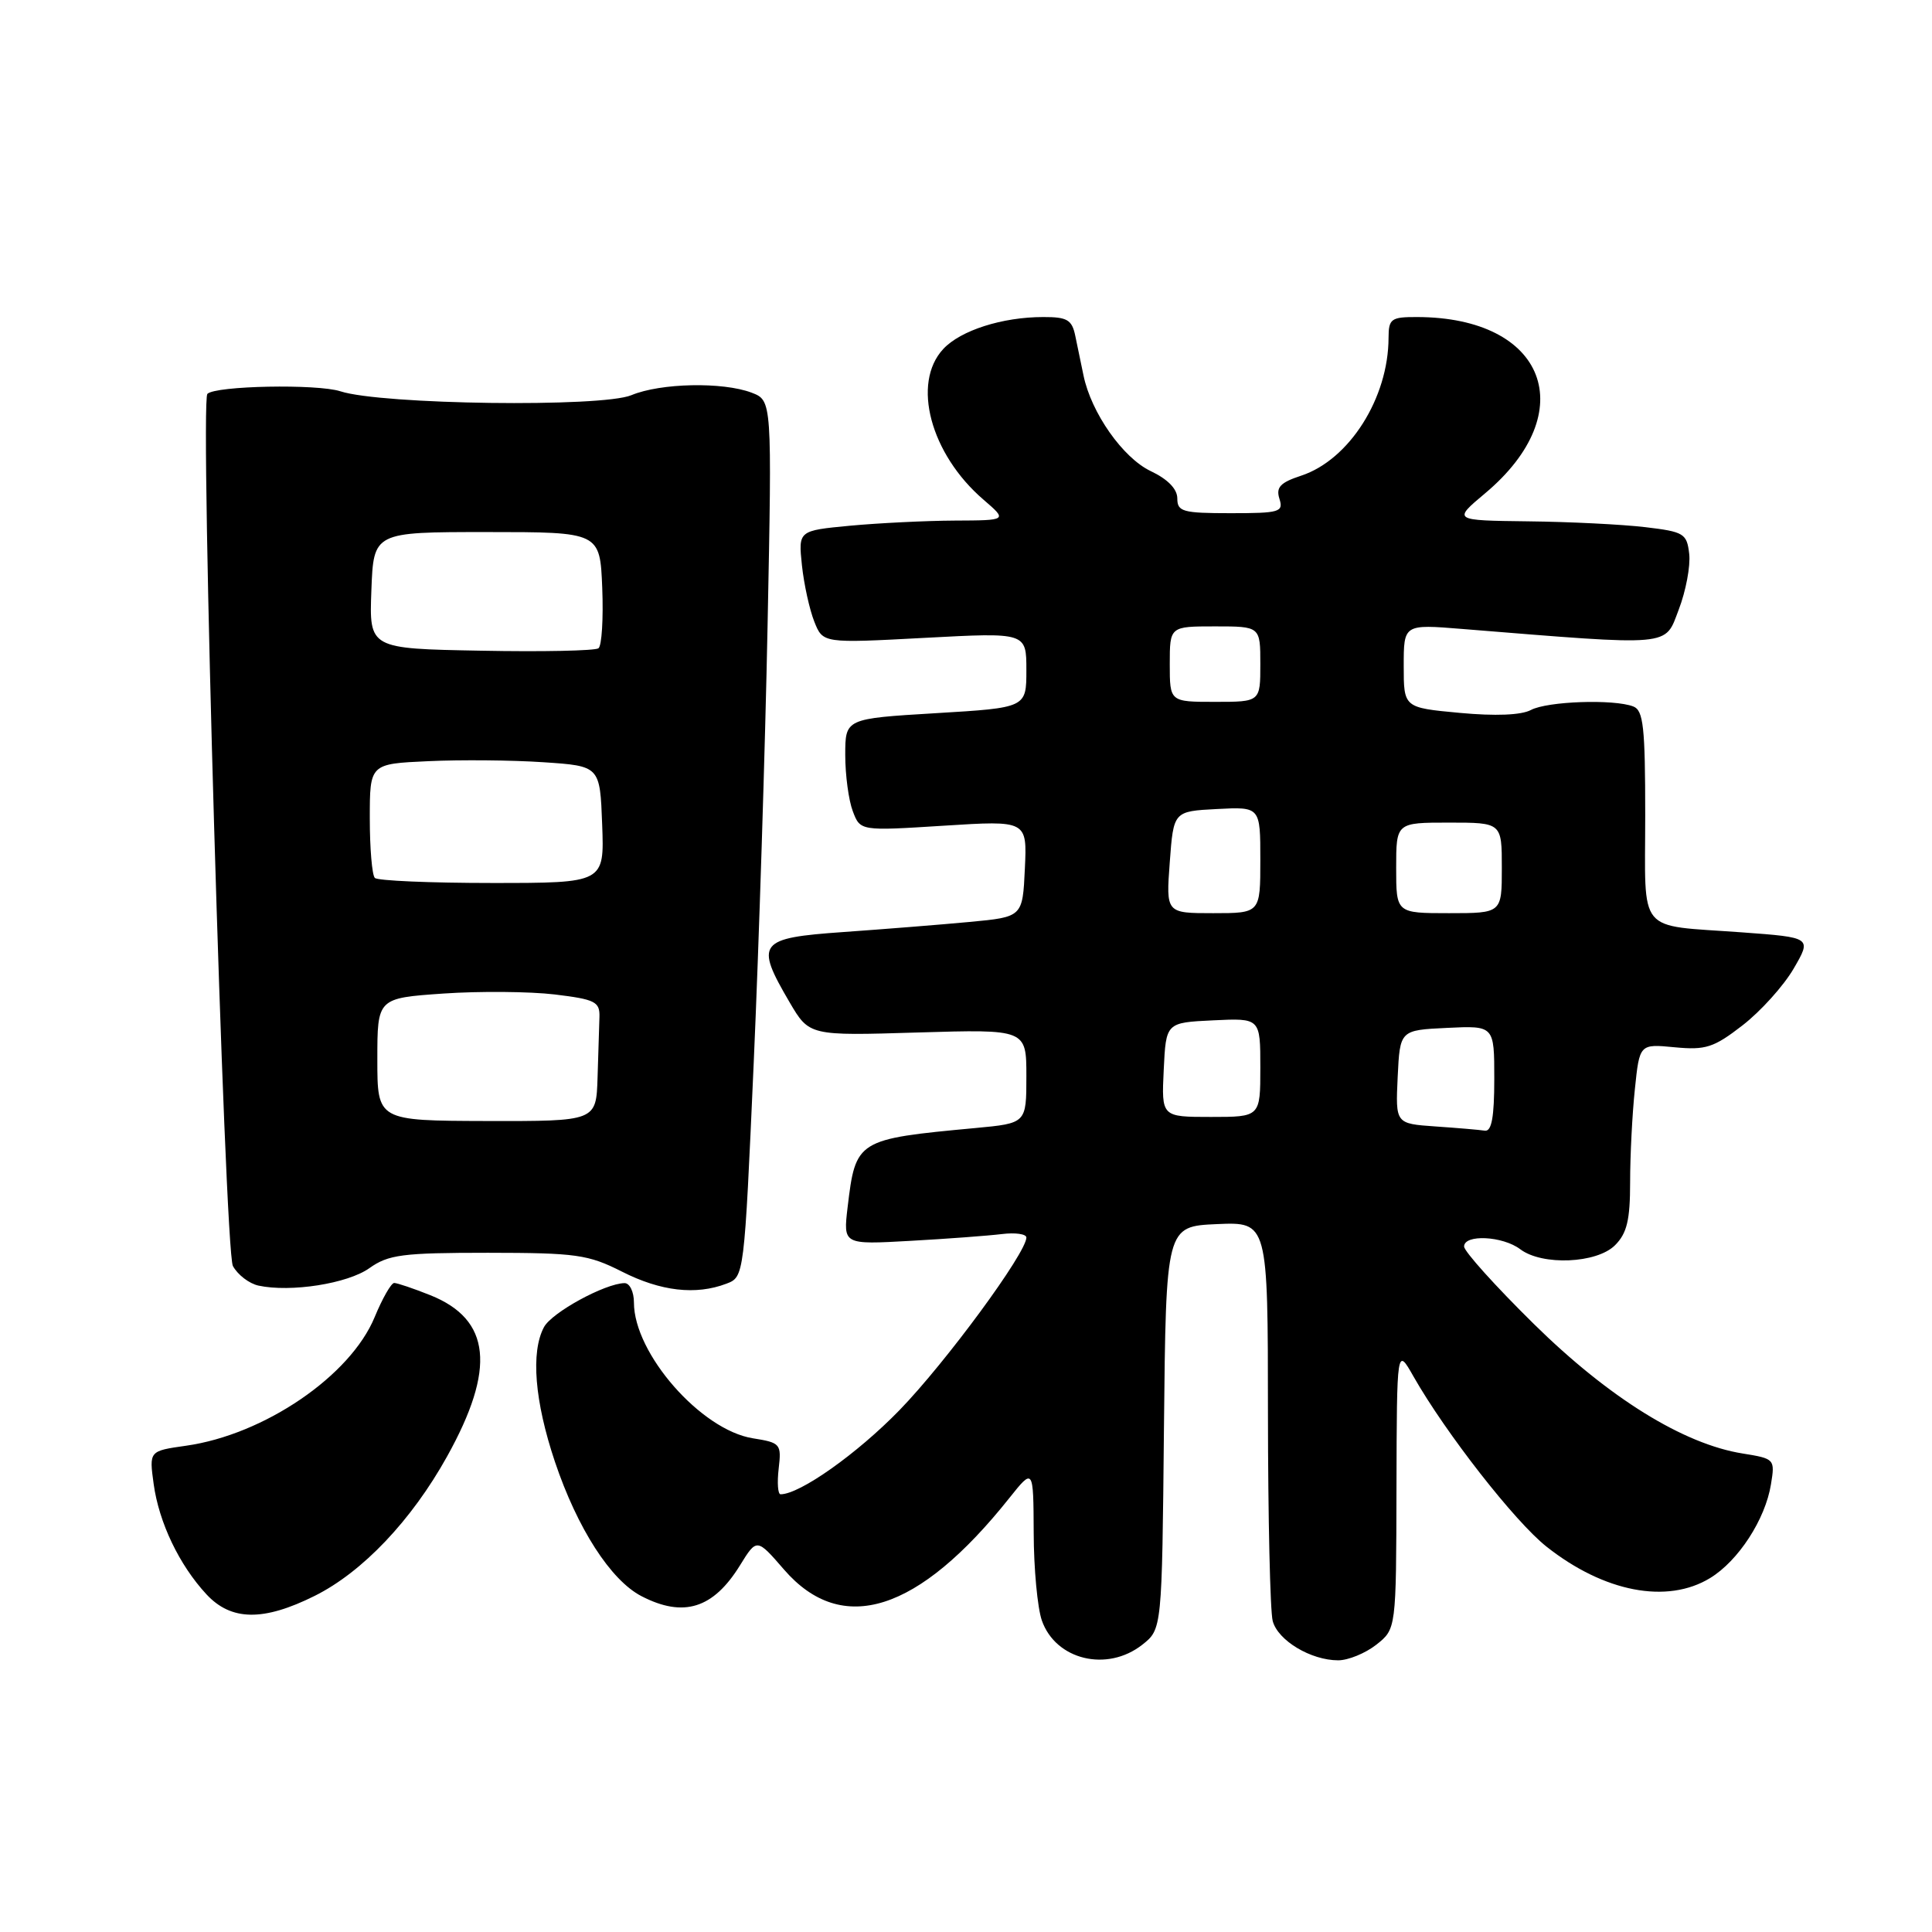 <?xml version="1.0" encoding="UTF-8" standalone="no"?>
<!DOCTYPE svg PUBLIC "-//W3C//DTD SVG 1.1//EN" "http://www.w3.org/Graphics/SVG/1.1/DTD/svg11.dtd" >
<svg xmlns="http://www.w3.org/2000/svg" xmlns:xlink="http://www.w3.org/1999/xlink" version="1.1" viewBox="0 0 256 256">
 <g >
 <path fill="currentColor"
d=" M 151.35 217.94 C 153.97 215.88 153.97 215.88 154.23 189.19 C 154.50 162.50 154.50 162.50 161.25 162.20 C 168.00 161.91 168.00 161.91 168.01 187.20 C 168.02 201.12 168.30 213.53 168.64 214.79 C 169.33 217.38 173.70 220.00 177.32 220.00 C 178.64 220.00 180.92 219.07 182.37 217.93 C 185.00 215.85 185.00 215.85 185.04 197.18 C 185.09 178.50 185.09 178.50 187.29 182.38 C 191.57 189.90 200.73 201.62 204.91 204.93 C 212.54 210.97 220.90 212.58 226.60 209.10 C 230.34 206.82 233.91 201.33 234.66 196.69 C 235.21 193.34 235.15 193.28 230.93 192.60 C 223.06 191.35 213.20 185.23 203.25 175.44 C 198.16 170.43 194.00 165.81 194.00 165.17 C 194.00 163.52 199.11 163.77 201.44 165.53 C 204.35 167.73 211.58 167.42 214.00 165.00 C 215.58 163.42 216.00 161.67 216.00 156.65 C 216.00 153.15 216.28 147.60 216.63 144.31 C 217.25 138.32 217.25 138.32 221.91 138.77 C 226.01 139.16 227.08 138.82 230.90 135.86 C 233.29 134.01 236.33 130.64 237.66 128.36 C 240.07 124.22 240.07 124.22 230.79 123.54 C 216.74 122.51 218.00 124.04 218.00 108.04 C 218.00 96.35 217.76 94.12 216.42 93.61 C 213.83 92.61 205.02 92.92 202.85 94.08 C 201.57 94.76 198.15 94.90 193.42 94.46 C 186.00 93.77 186.00 93.77 186.00 88.24 C 186.00 82.71 186.00 82.71 193.75 83.34 C 221.91 85.61 220.55 85.73 222.44 80.78 C 223.39 78.31 224.01 74.99 223.83 73.40 C 223.52 70.69 223.14 70.46 218.00 69.85 C 214.97 69.49 208.00 69.14 202.50 69.08 C 192.50 68.96 192.50 68.96 196.78 65.37 C 209.66 54.57 204.82 42.03 187.75 42.01 C 184.33 42.00 184.00 42.24 183.99 44.75 C 183.98 52.73 178.79 60.93 172.41 63.03 C 169.64 63.94 169.05 64.57 169.53 66.09 C 170.09 67.85 169.57 68.00 163.07 68.00 C 156.72 68.00 156.00 67.80 156.00 66.05 C 156.00 64.79 154.73 63.49 152.47 62.42 C 148.79 60.67 144.59 54.70 143.57 49.75 C 143.26 48.24 142.77 45.88 142.48 44.50 C 142.04 42.37 141.41 42.00 138.23 42.01 C 132.81 42.01 127.28 43.78 124.99 46.24 C 120.77 50.77 123.29 60.18 130.33 66.22 C 133.50 68.95 133.50 68.95 126.50 68.98 C 122.65 69.00 116.41 69.31 112.64 69.66 C 105.78 70.31 105.78 70.31 106.26 74.91 C 106.53 77.43 107.27 80.79 107.90 82.37 C 109.04 85.24 109.04 85.24 122.52 84.52 C 136.00 83.80 136.00 83.80 136.00 88.79 C 136.00 93.78 136.00 93.78 124.00 94.50 C 112.00 95.22 112.00 95.22 112.00 100.05 C 112.00 102.70 112.45 106.05 113.00 107.49 C 113.99 110.11 113.99 110.11 125.05 109.41 C 136.10 108.71 136.10 108.71 135.80 115.10 C 135.50 121.50 135.50 121.50 128.50 122.16 C 124.65 122.52 117.11 123.12 111.75 123.50 C 100.48 124.29 100.00 124.91 104.61 132.78 C 107.23 137.25 107.23 137.25 121.61 136.81 C 136.00 136.38 136.00 136.38 136.00 142.61 C 136.00 148.84 136.00 148.84 129.25 149.47 C 113.52 150.94 113.38 151.03 112.31 159.99 C 111.73 164.92 111.73 164.92 120.62 164.42 C 125.50 164.15 130.96 163.74 132.75 163.52 C 134.54 163.30 136.00 163.51 136.00 163.98 C 136.00 166.01 125.31 180.55 119.18 186.86 C 113.57 192.63 105.98 198.00 103.43 198.00 C 103.07 198.00 102.96 196.47 103.18 194.59 C 103.56 191.33 103.42 191.16 99.75 190.58 C 92.88 189.48 84.00 179.34 84.00 172.60 C 84.00 171.17 83.44 170.01 82.75 170.02 C 80.15 170.07 73.12 173.91 72.08 175.85 C 70.31 179.16 70.84 185.67 73.53 193.69 C 76.50 202.52 80.92 209.39 85.00 211.50 C 90.57 214.38 94.51 213.15 98.05 207.42 C 100.28 203.81 100.28 203.81 103.89 207.98 C 111.57 216.84 121.68 213.64 133.74 198.50 C 136.93 194.50 136.93 194.50 136.97 203.10 C 136.98 207.83 137.47 213.06 138.05 214.72 C 139.88 219.95 146.69 221.60 151.35 217.94 Z  M 41.70 211.46 C 48.04 208.30 54.53 201.46 59.24 192.99 C 65.73 181.32 65.05 174.84 57.02 171.62 C 54.79 170.73 52.63 170.00 52.23 170.00 C 51.83 170.01 50.67 172.04 49.65 174.51 C 46.44 182.31 35.00 190.11 24.63 191.57 C 19.76 192.26 19.76 192.26 20.36 196.63 C 21.06 201.75 23.76 207.38 27.35 211.25 C 30.63 214.79 34.91 214.85 41.70 211.46 Z  M 48.94 168.04 C 51.47 166.24 53.32 166.00 64.65 166.00 C 76.37 166.01 77.93 166.23 82.42 168.50 C 87.54 171.10 92.19 171.64 96.24 170.10 C 98.61 169.20 98.61 169.20 99.87 140.85 C 100.56 125.26 101.39 99.13 101.71 82.78 C 102.30 53.07 102.30 53.07 99.59 52.03 C 95.76 50.58 87.54 50.75 83.67 52.36 C 79.74 54.01 50.54 53.62 45.11 51.85 C 42.03 50.85 28.56 51.11 27.48 52.19 C 26.46 53.20 29.76 165.68 30.86 167.75 C 31.49 168.91 33.01 170.08 34.25 170.35 C 38.52 171.27 46.06 170.09 48.94 168.04 Z  M 190.20 149.26 C 184.91 148.89 184.91 148.89 185.20 142.70 C 185.50 136.50 185.50 136.50 191.75 136.20 C 198.00 135.90 198.00 135.90 198.00 142.95 C 198.00 148.02 197.65 149.95 196.75 149.82 C 196.06 149.71 193.12 149.46 190.20 149.26 Z  M 154.20 141.75 C 154.50 135.50 154.50 135.50 160.75 135.20 C 167.00 134.90 167.00 134.90 167.00 141.45 C 167.00 148.00 167.00 148.00 160.45 148.00 C 153.90 148.00 153.90 148.00 154.20 141.75 Z  M 155.00 114.25 C 155.50 107.50 155.50 107.50 161.25 107.20 C 167.00 106.90 167.00 106.90 167.00 113.95 C 167.00 121.00 167.00 121.00 160.75 121.00 C 154.50 121.00 154.50 121.00 155.00 114.25 Z  M 185.00 115.00 C 185.00 109.00 185.00 109.00 192.00 109.00 C 199.00 109.00 199.00 109.00 199.00 115.00 C 199.00 121.00 199.00 121.00 192.00 121.00 C 185.00 121.00 185.00 121.00 185.00 115.00 Z  M 155.00 88.00 C 155.00 83.00 155.00 83.00 161.00 83.00 C 167.00 83.00 167.00 83.00 167.00 88.00 C 167.00 93.00 167.00 93.00 161.00 93.00 C 155.00 93.00 155.00 93.00 155.00 88.00 Z  M 50.00 140.38 C 50.00 132.26 50.00 132.26 58.75 131.65 C 63.56 131.32 70.20 131.38 73.50 131.77 C 78.87 132.42 79.49 132.74 79.43 134.75 C 79.39 135.99 79.28 139.60 79.18 142.79 C 79.00 148.57 79.00 148.57 64.50 148.54 C 50.00 148.50 50.00 148.50 50.00 140.38 Z  M 49.67 116.33 C 49.30 115.97 49.00 112.41 49.00 108.44 C 49.00 101.21 49.00 101.21 56.75 100.86 C 61.01 100.66 67.88 100.72 72.00 101.00 C 79.50 101.50 79.50 101.50 79.79 109.25 C 80.08 117.00 80.08 117.00 65.21 117.00 C 57.03 117.00 50.03 116.70 49.67 116.33 Z  M 63.71 86.22 C 48.92 85.95 48.92 85.95 49.21 78.22 C 49.50 70.50 49.50 70.50 64.50 70.50 C 79.50 70.50 79.50 70.50 79.80 77.90 C 79.96 81.97 79.74 85.57 79.30 85.90 C 78.86 86.23 71.84 86.38 63.71 86.22 Z "/>
</g>
</svg>